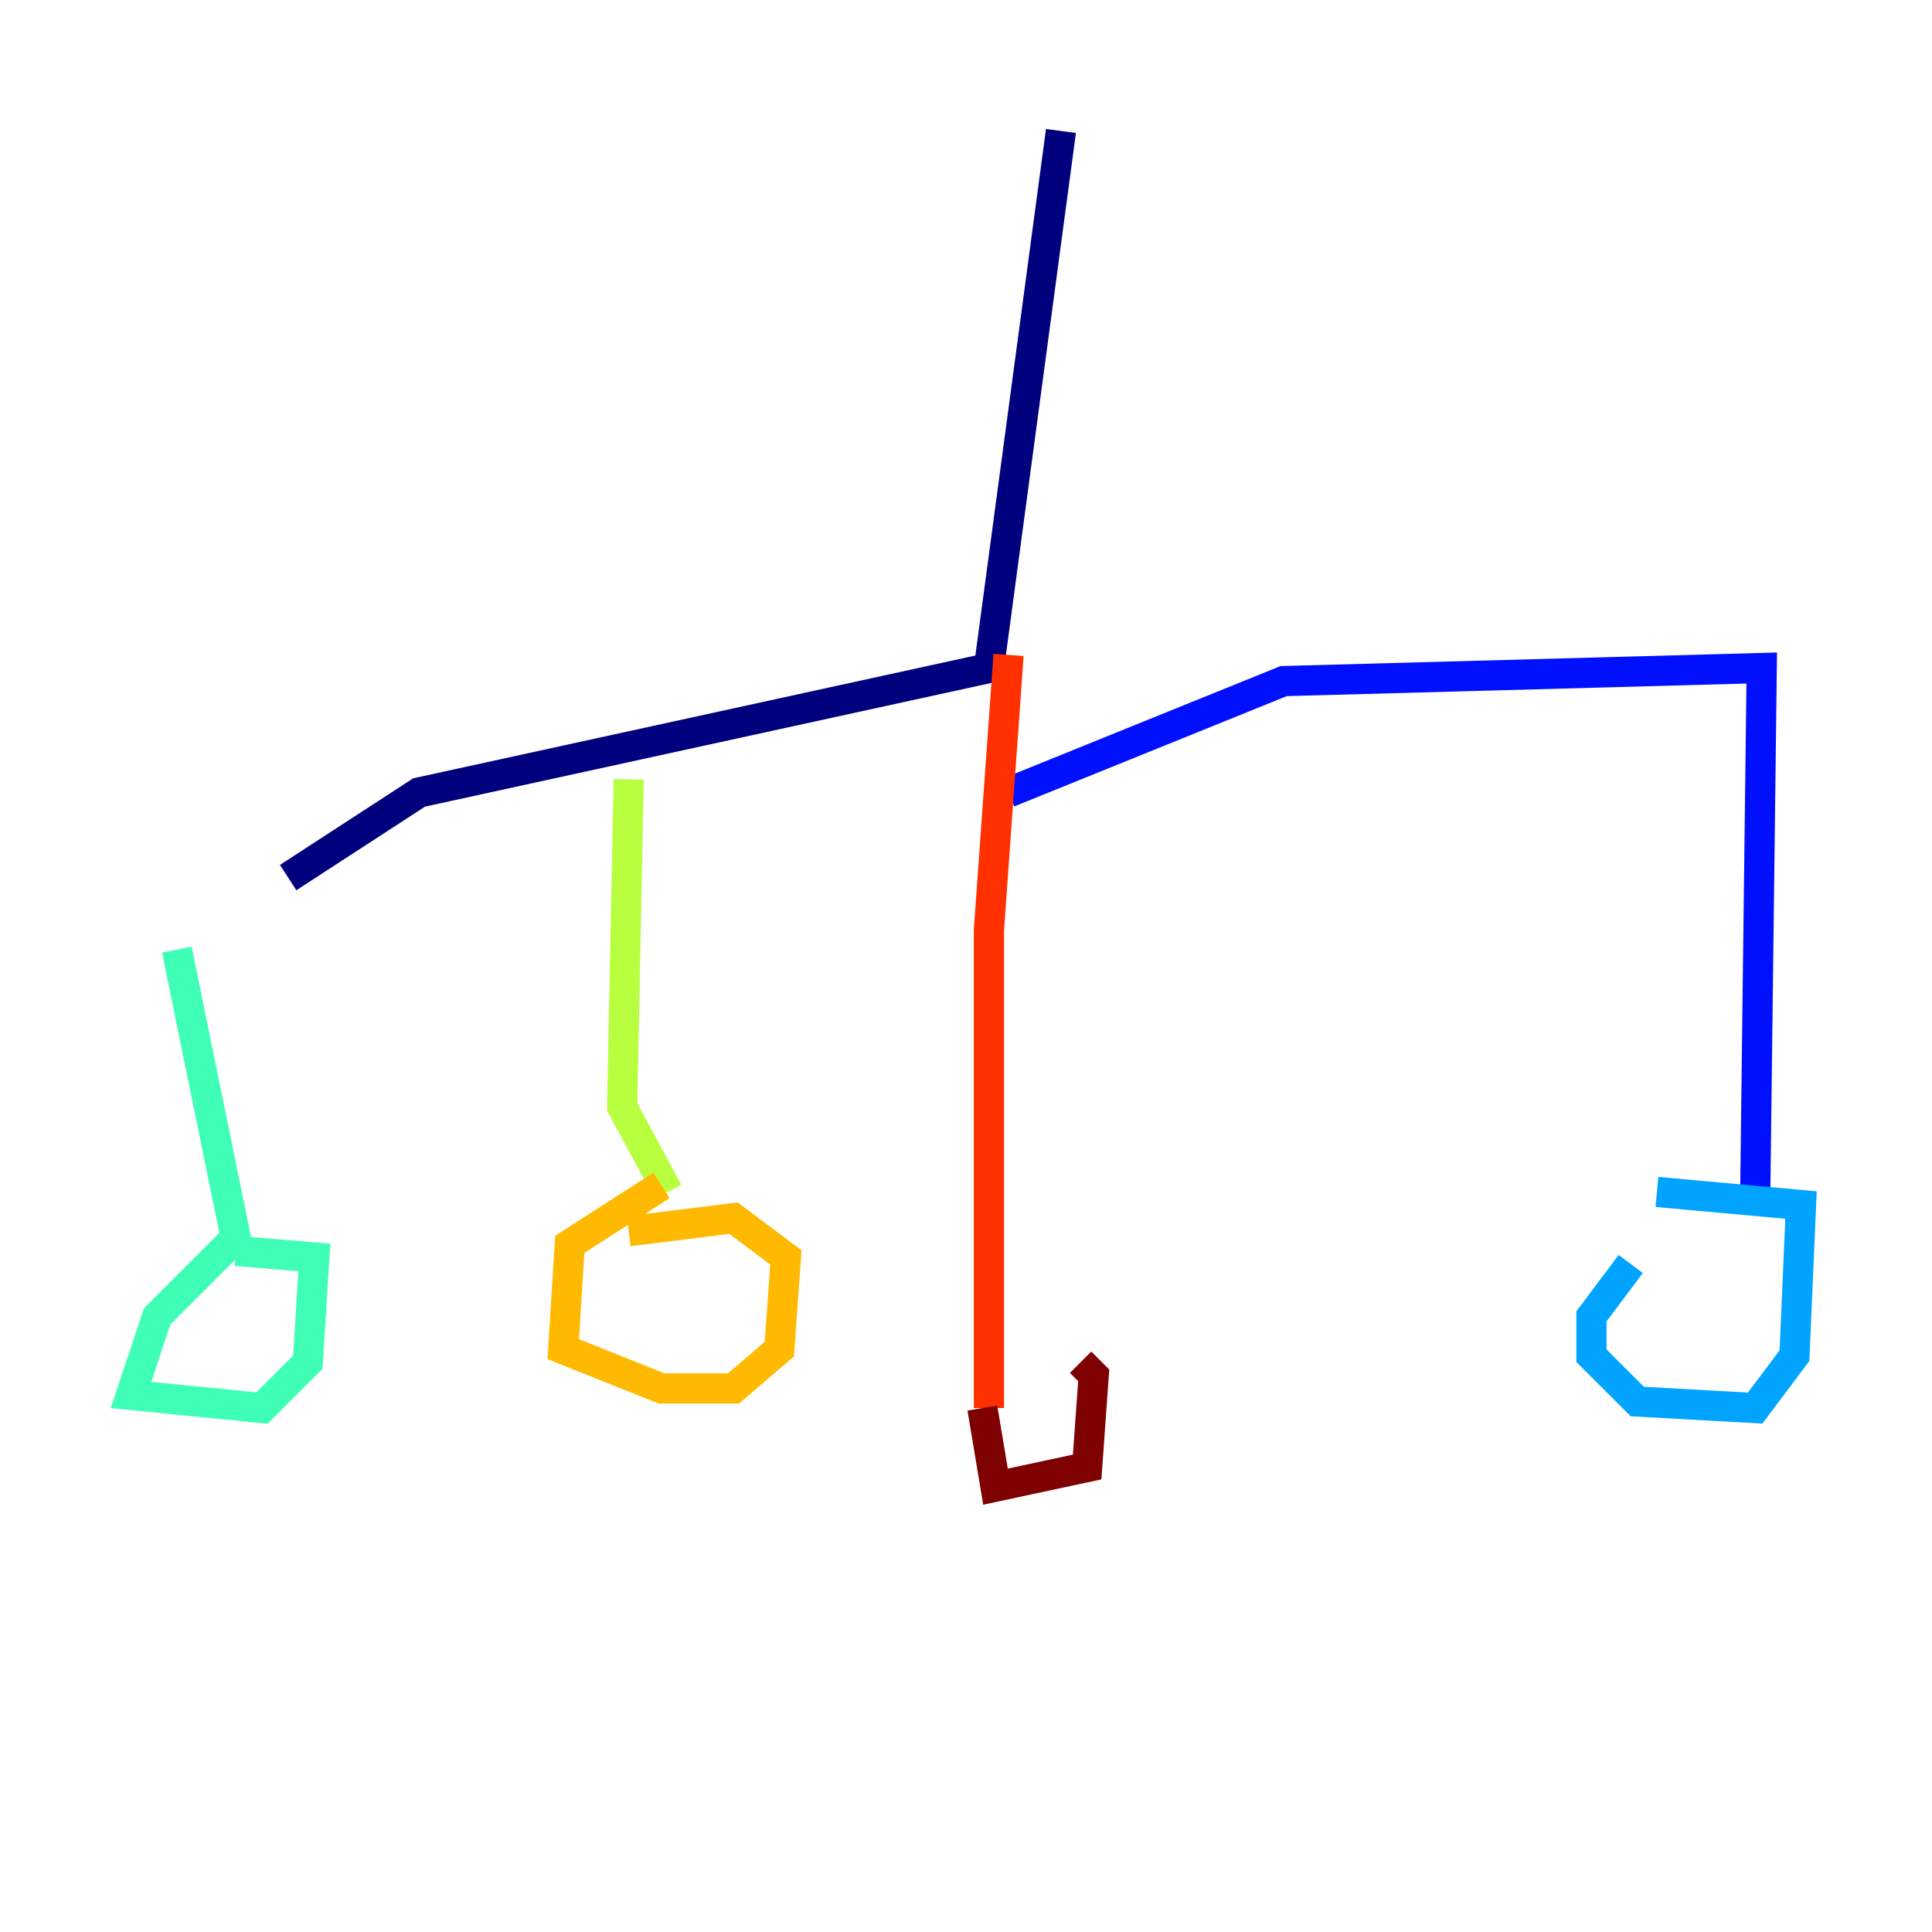 <?xml version="1.0" encoding="utf-8" ?>
<svg baseProfile="tiny" height="128" version="1.2" viewBox="0,0,128,128" width="128" xmlns="http://www.w3.org/2000/svg" xmlns:ev="http://www.w3.org/2001/xml-events" xmlns:xlink="http://www.w3.org/1999/xlink"><defs /><polyline fill="none" points="70.291,8.678 65.519,44.258 27.77,52.502 19.091,58.142" stroke="#00007f" stroke-width="2" /><polyline fill="none" points="66.82,52.502 85.044,45.125 116.719,44.258 116.285,79.403" stroke="#0010ff" stroke-width="2" /><polyline fill="none" points="108.041,83.742 105.437,87.214 105.437,89.817 108.475,92.854 116.285,93.288 118.888,89.817 119.322,79.837 109.776,78.969" stroke="#00a4ff" stroke-width="2" /><polyline fill="none" points="11.715,62.915 15.62,82.007 10.414,87.214 8.678,92.42 17.356,93.288 20.393,90.251 20.827,83.308 15.62,82.875" stroke="#3fffb7" stroke-width="2" /><polyline fill="none" points="41.654,51.634 41.22,73.329 44.258,78.969" stroke="#b7ff3f" stroke-width="2" /><polyline fill="none" points="43.824,78.536 37.749,82.441 37.315,89.383 43.824,91.986 48.597,91.986 51.634,89.383 52.068,83.308 48.597,80.705 41.654,81.573" stroke="#ffb900" stroke-width="2" /><polyline fill="none" points="66.82,43.39 65.519,61.614 65.519,93.288" stroke="#ff3000" stroke-width="2" /><polyline fill="none" points="65.085,93.288 65.953,98.495 72.027,97.193 72.461,91.119 71.593,90.251" stroke="#7f0000" stroke-width="2" /></svg>